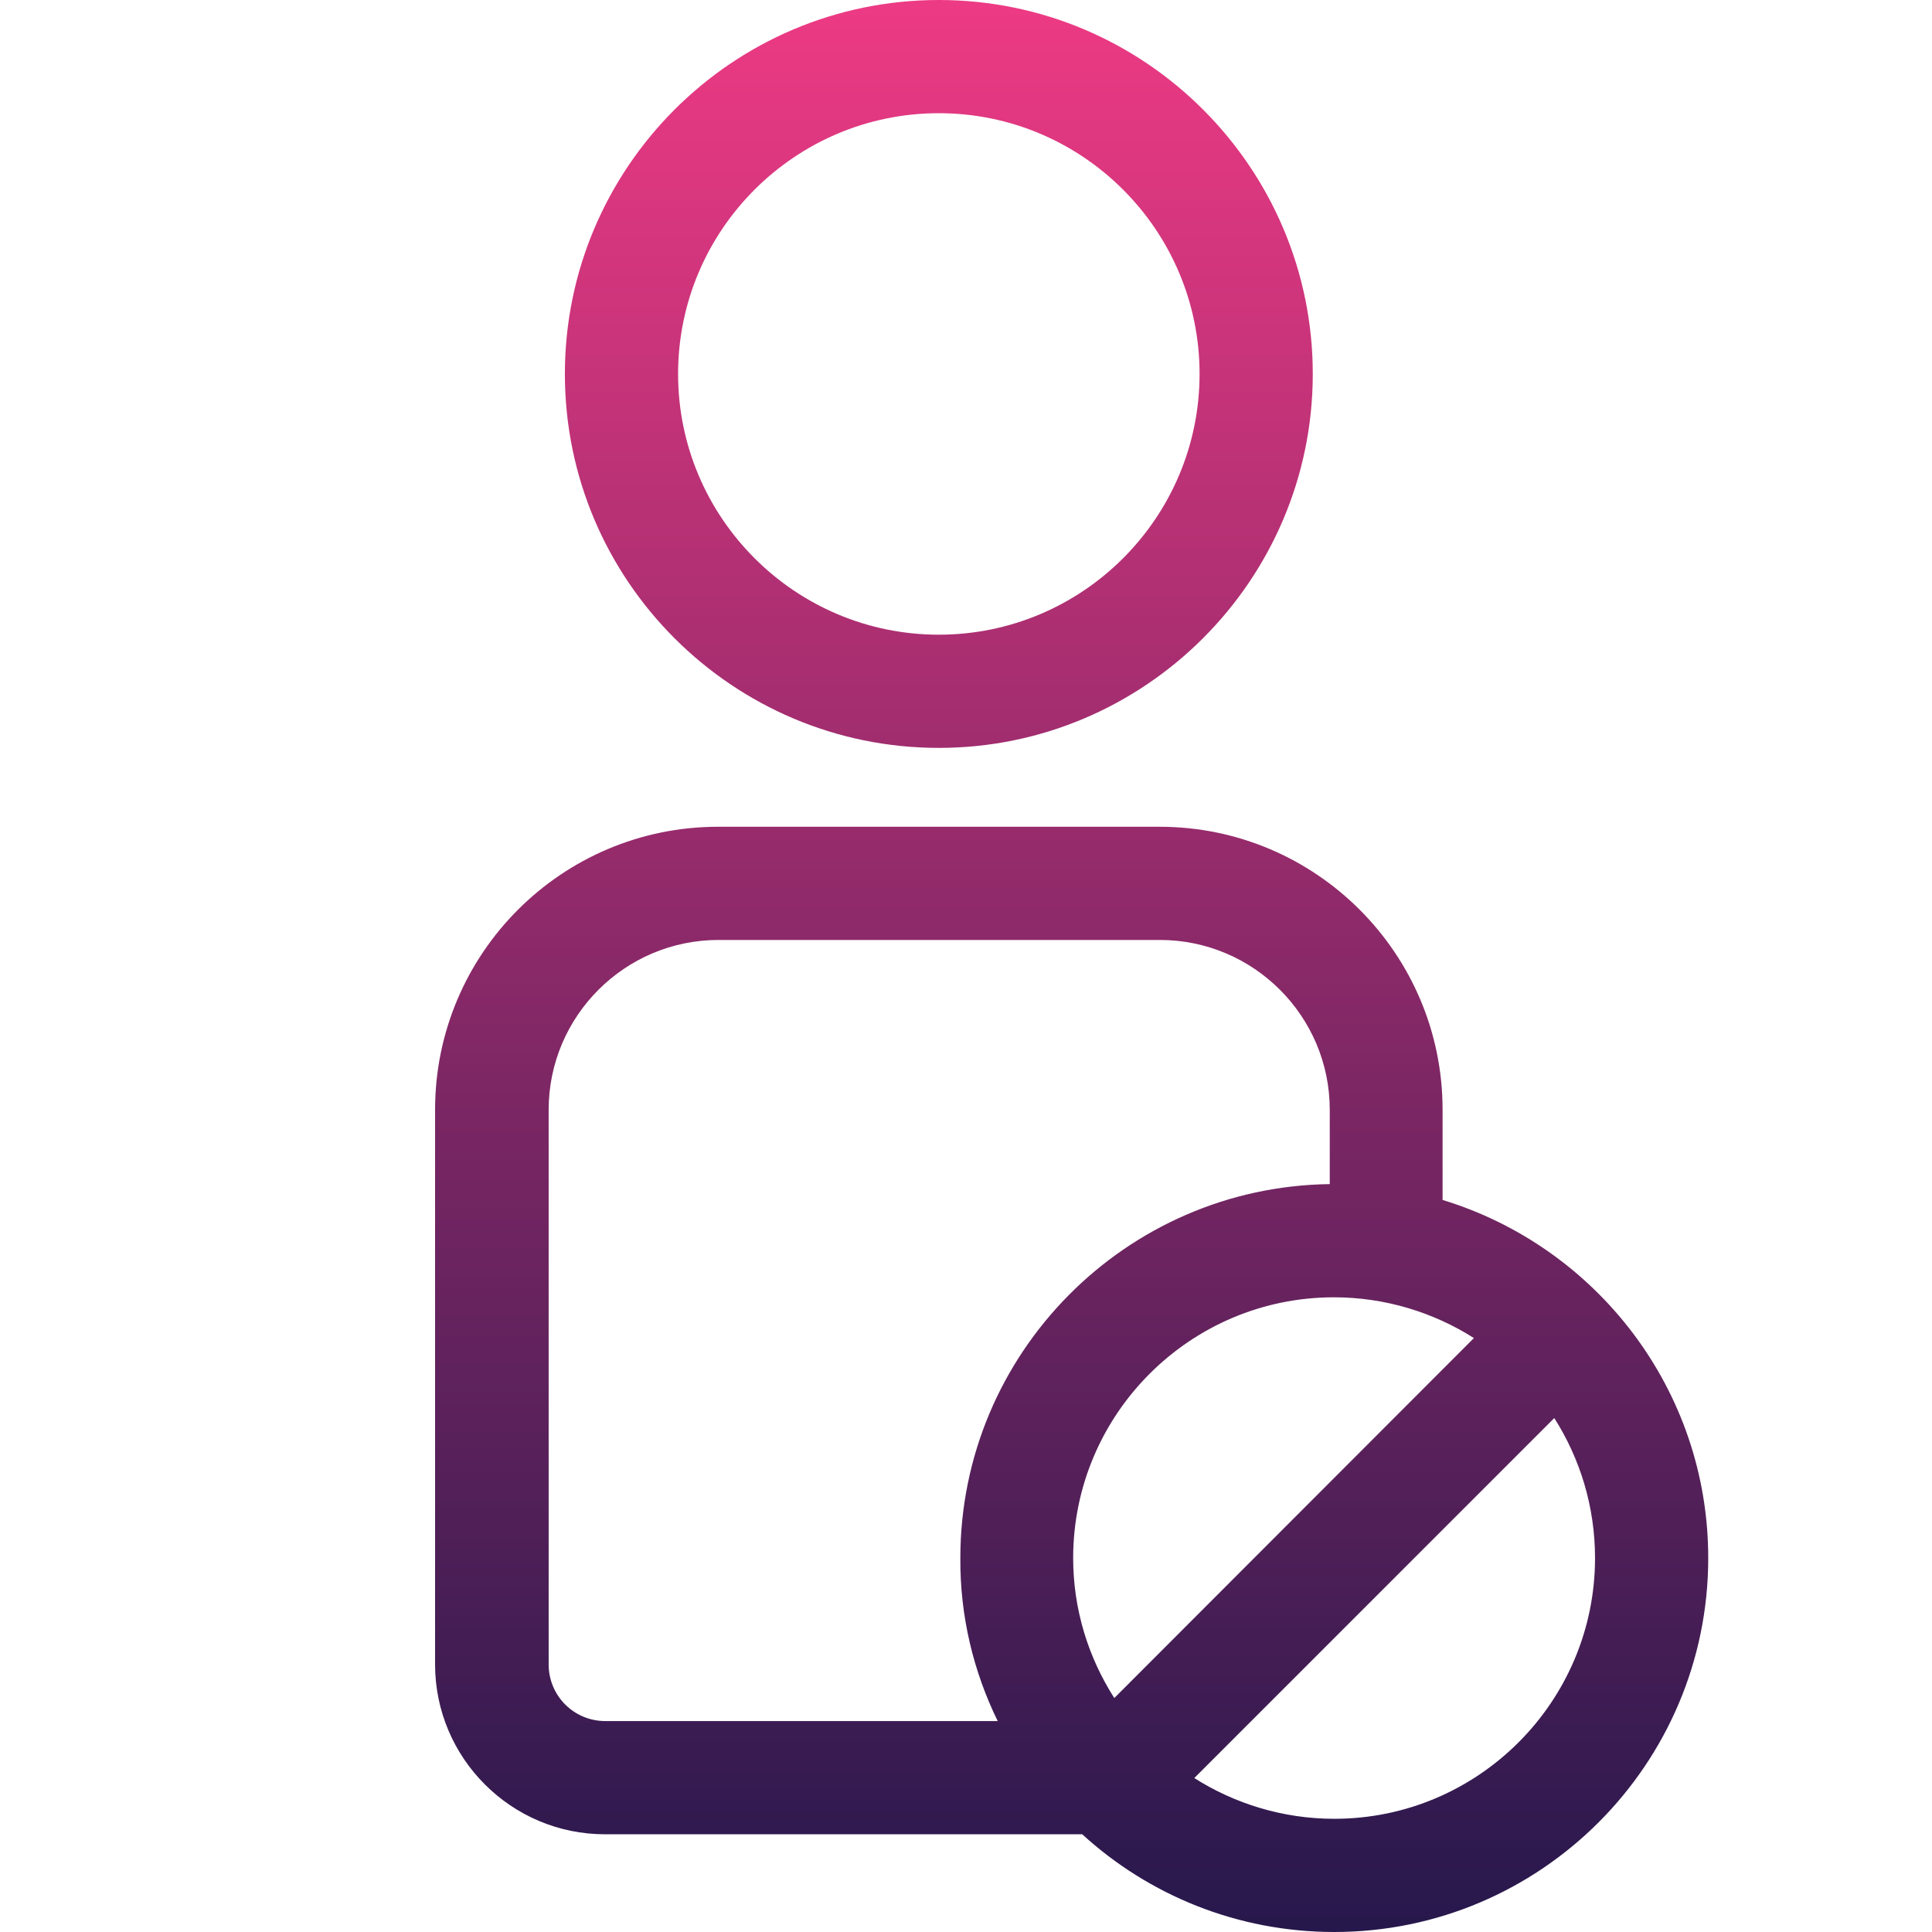 <?xml version="1.0" encoding="utf-8"?>
<!-- Generator: Adobe Illustrator 23.0.3, SVG Export Plug-In . SVG Version: 6.00 Build 0)  -->
<svg version="1.1" id="Capa_1" xmlns="http://www.w3.org/2000/svg" xmlns:xlink="http://www.w3.org/1999/xlink" x="0px" y="0px"
	 viewBox="0 0 512 512" style="enable-background:new 0 0 512 512;" xml:space="preserve">
<style type="text/css">
	.st0{fill:url(#SVGID_1_);}
</style>
<linearGradient id="SVGID_1_" gradientUnits="userSpaceOnUse" x1="284" y1="512" x2="284" y2="-9.094947e-13">
	<stop  offset="0" style="stop-color:#26184C"/>
	<stop  offset="1" style="stop-color:#ED3A84"/>
</linearGradient>
<path class="st0" d="M248.8,0c-54.7,0-99.1,44.5-99.1,99.1c0,54.7,44.5,99.1,99.1,99.1s99.1-44.5,99.1-99.1
	C347.9,44.5,303.5,0,248.8,0z M248.8,168.2c-38.1,0-69.1-31-69.1-69.1c0-38.1,31-69.1,69.1-69.1s69.1,31,69.1,69.1
	C317.9,137.2,286.9,168.2,248.8,168.2z M382.3,318v-23.9c0-41.4-33.6-75-75-75h-117c-41.4,0-75,33.6-75,75v147c0,24.8,20.2,45,45,45
	h126.5c17.6,16.1,41.1,25.9,66.8,25.9c54.7,0,99.1-44.5,99.1-99.1C452.7,368.2,423,330.4,382.3,318z M264.4,456.1h-104
	c-8.3,0-15-6.7-15-15v-147c0-24.8,20.2-45,45-45h117c24.8,0,45,20.2,45,45v19.7c-54.1,0.7-97.9,44.9-97.9,99.1
	C254.4,428.4,258,443,264.4,456.1z M284.4,412.9c0-38.1,31-69.1,69.1-69.1c13.6,0,26.4,4,37.1,10.8L295.3,450
	C288.4,439.2,284.4,426.5,284.4,412.9z M353.6,482c-13.6,0-26.4-4-37.1-10.8l95.4-95.4c6.8,10.7,10.8,23.4,10.8,37.1
	C422.7,451,391.7,482,353.6,482z"/>
</svg>
